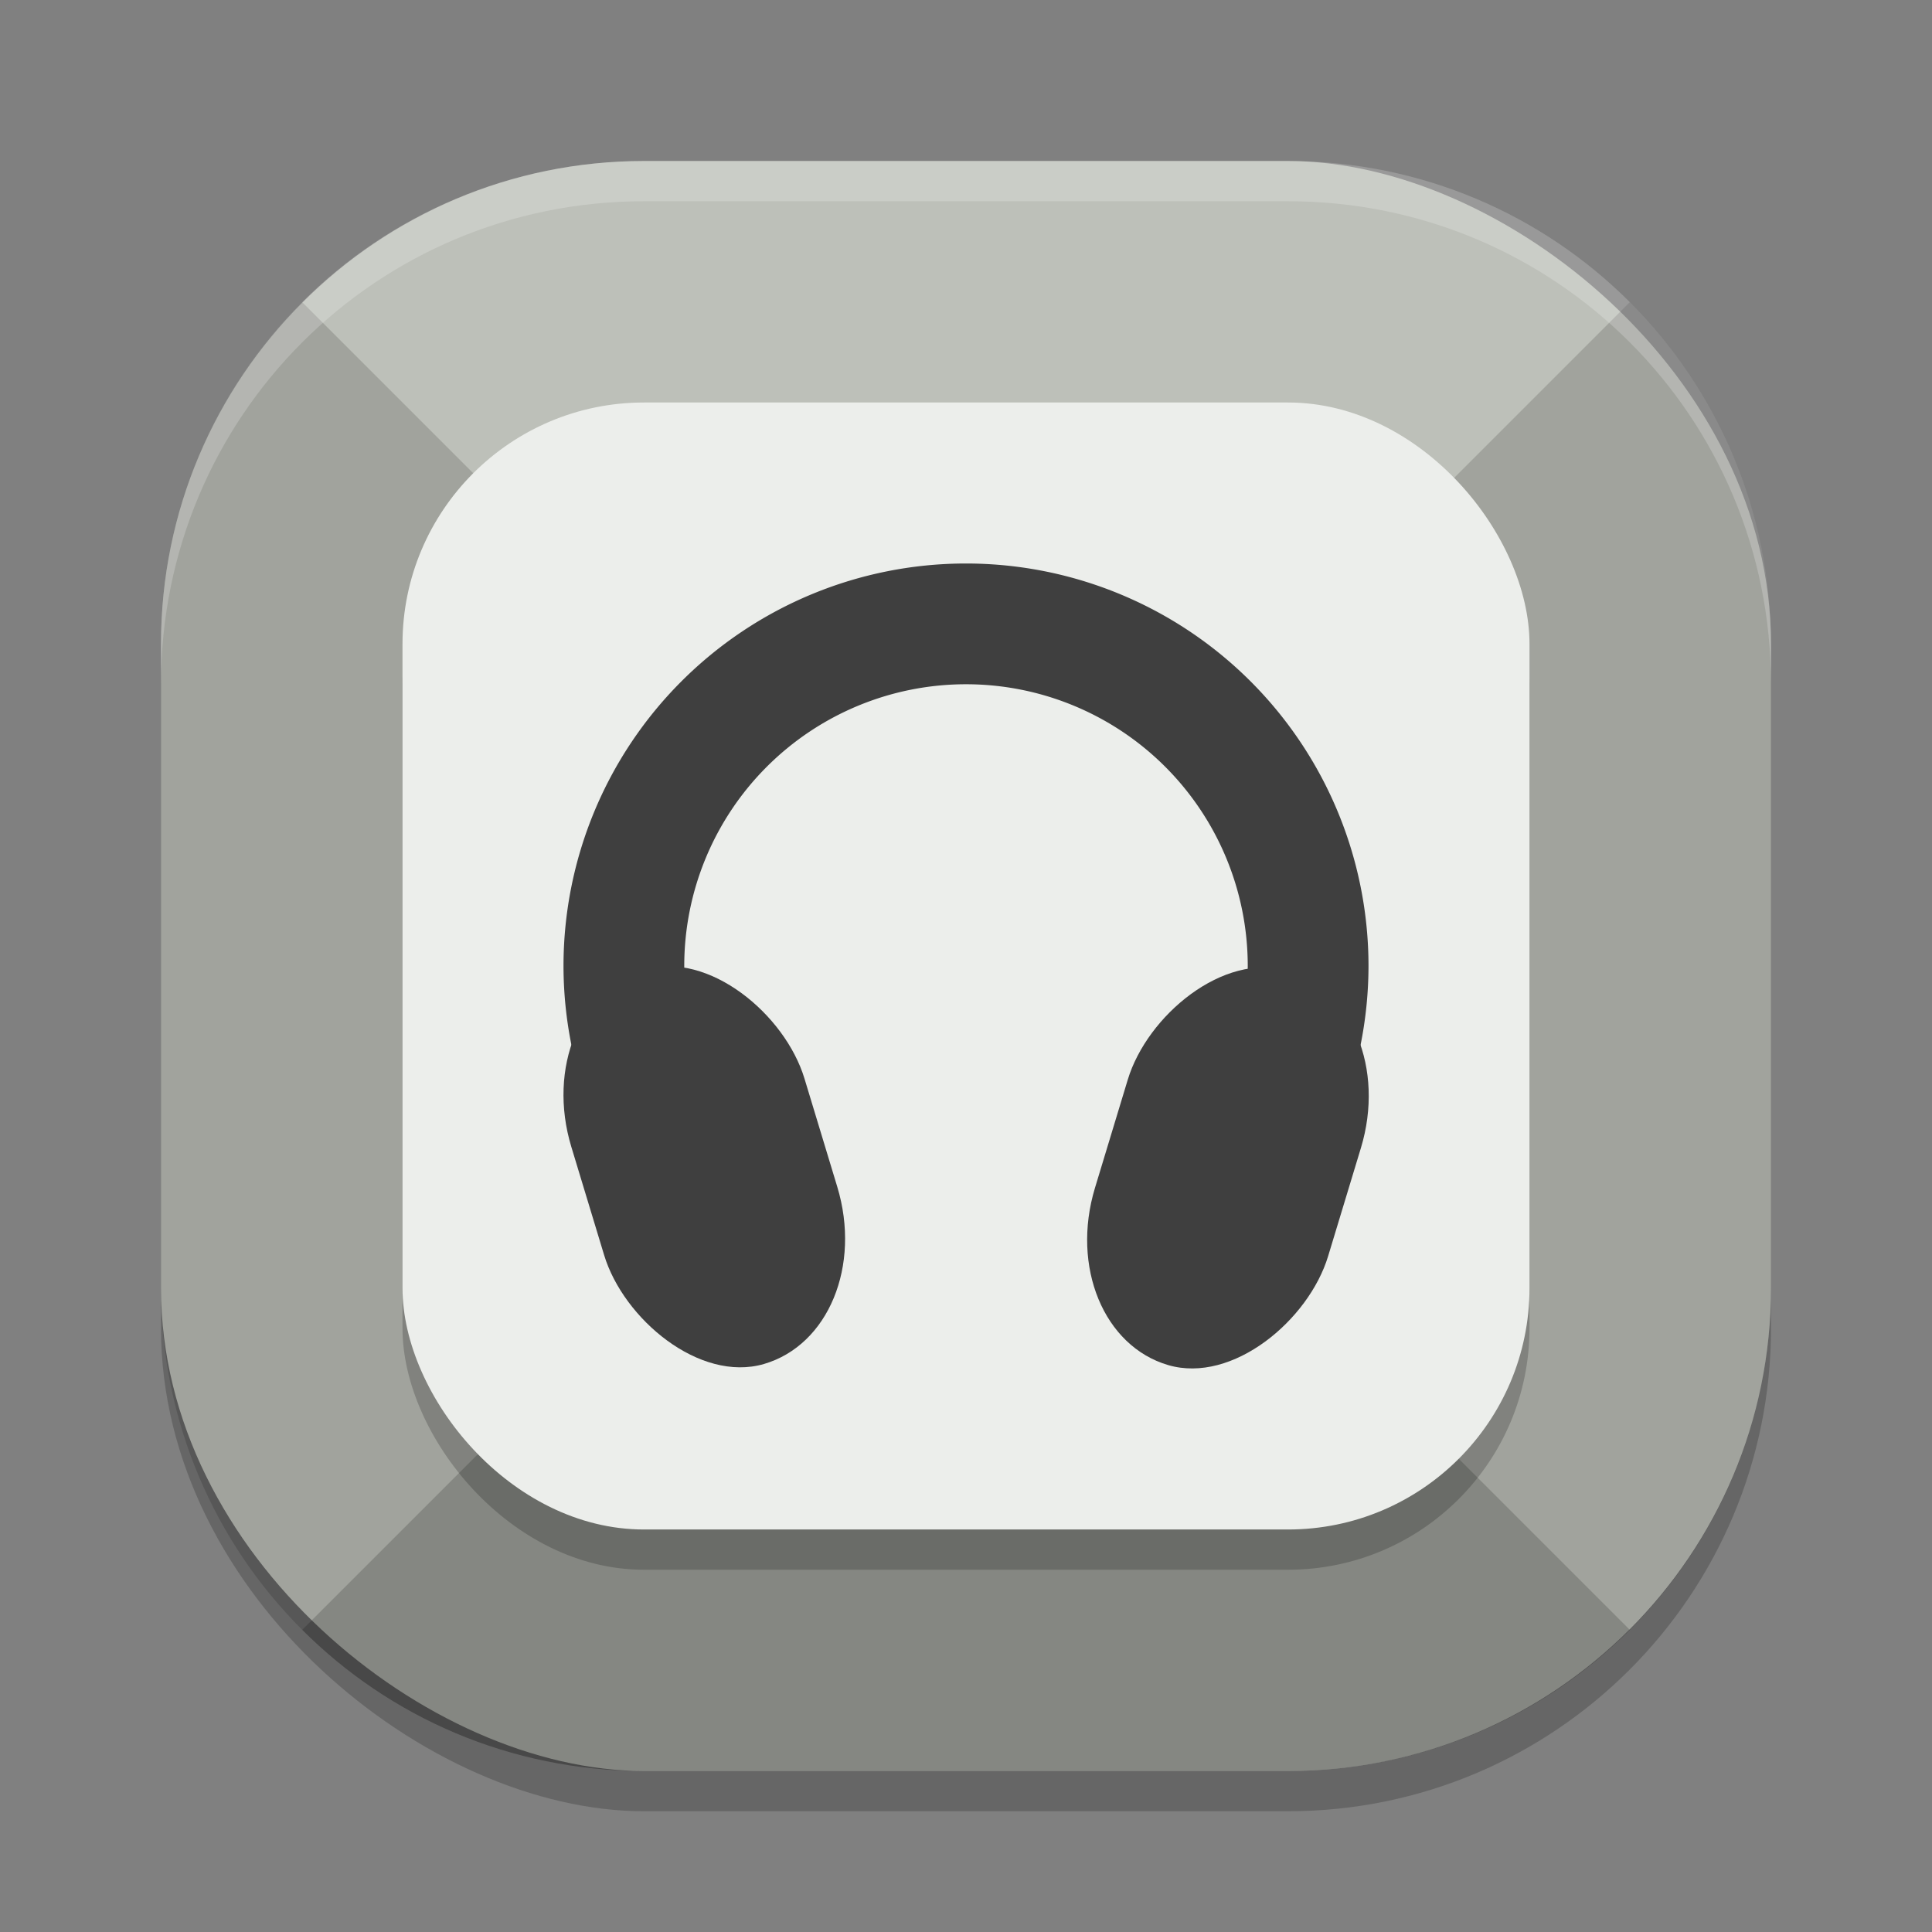 <svg xmlns="http://www.w3.org/2000/svg" width="24" height="24" version="1">
 <rect width="100%" height="100%" fill="#808080" stroke="none"/>
 <rect width="20" height="20" x="-22.5" y="-22" rx="6" ry="6" transform="matrix(0,-1,-1,0,0,0)" style="opacity:0.2"/>
 <rect width="20" height="20" x="-22" y="-22" rx="6" ry="6" transform="matrix(0,-1,-1,0,0,0)" style="fill:#bdc0b9"/>
 <path d="M 7.5,16.5 3.754,20.246 C 4.838,21.331 6.338,22 8,22 h 4 4 c 1.662,0 3.162,-0.669 4.246,-1.754 L 16.5,16.5 H 12 Z" style="opacity:0.3"/>
 <path style="opacity:0.15" d="M 20.246,3.754 16.5,7.5 v 4.5 4.5 l 3.746,3.746 C 21.331,19.162 22,17.662 22,16 V 8 C 22,6.338 21.331,4.838 20.246,3.754 Z"/>
 <path style="opacity:0.15" d="M 3.754,3.754 C 2.669,4.838 2,6.338 2,8 v 4 4 c 0,1.662 0.669,3.162 1.754,4.246 L 7.5,16.5 V 12 7.5 Z"/>
 <rect width="14" height="14" x="5" y="5.5" rx="3" ry="3" style="opacity:0.2"/>
 <rect style="fill:#eceeeb" width="14" height="14" x="5" y="5" rx="3" ry="3"/>
 <path style="fill:#3f3f3f" d="m 12,7 a 5,5 0 0 0 -5,5 5,5 0 0 0 2,3.994 V 14.5 H 9.556 A 3.5,3.5 0 0 1 8.5,12 3.5,3.5 0 0 1 12,8.5 3.5,3.5 0 0 1 15.5,12 3.5,3.5 0 0 1 14.448,14.5 H 15.5 v 1.064 A 5,5 0 0 0 17,12 5,5 0 0 0 12,7 Z"/>
 <path style="opacity:0.2;fill:#ffffff" d="M 8,2 C 4.676,2 2,4.676 2,8 v 0.5 c 0,-3.324 2.676,-6 6,-6 h 8 c 3.324,0 6,2.676 6,6 V 8 C 22,4.676 19.324,2 16,2 Z"/>
 <rect width="3.017" height="5.119" x="2.66" y="13.81" rx="1.786" ry="1.857" transform="matrix(0.96,-0.281,0.29,0.957,0,0)" style="fill:#3f3f3f"/>
 <rect style="fill:#3f3f3f" width="3.017" height="5.119" x="-20.31" y="7.08" rx="1.786" ry="1.857" transform="matrix(-0.96,-0.281,-0.29,0.957,0,0)"/>
</svg>
